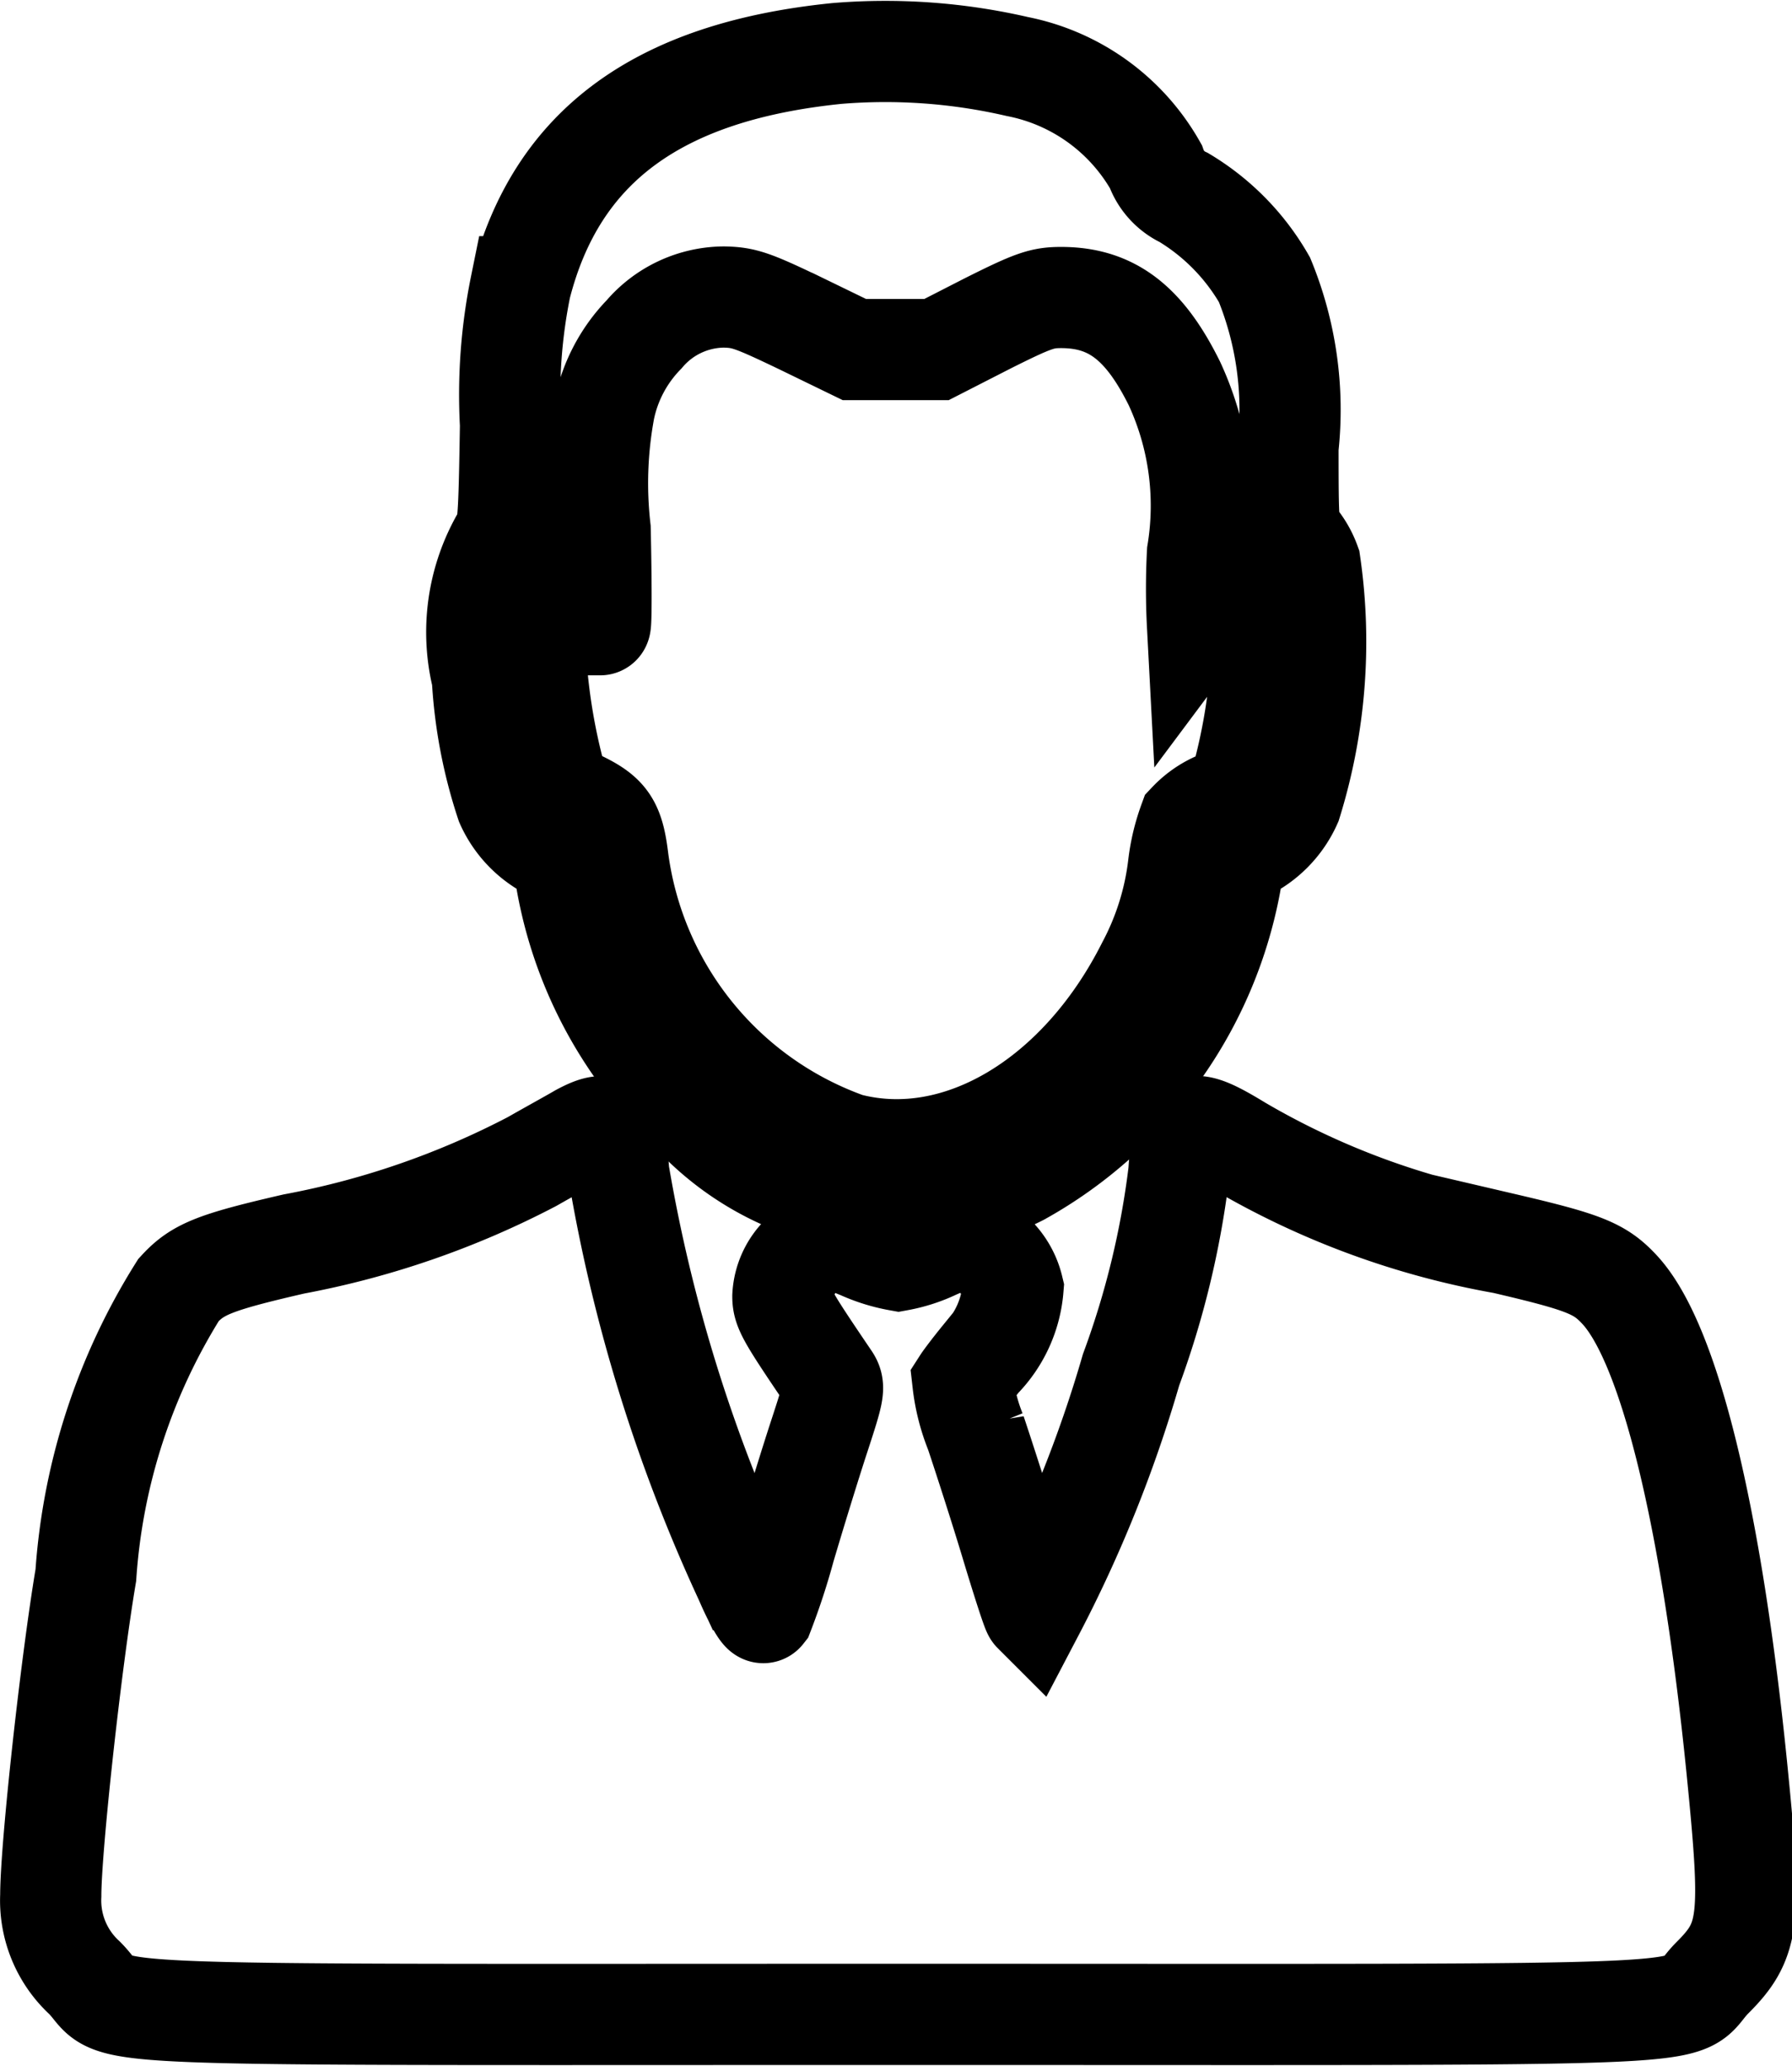 <svg xmlns="http://www.w3.org/2000/svg" width="21.251" height="24.495" viewBox="0 0 21.251 24.495">
  <g id="user" transform="translate(-76.36 -9.393)">
    <g id="Group_1069" data-name="Group 1069" transform="translate(76.96 10.002)">
      <path id="Path_660" data-name="Path 660" d="M295.218-500.973c-2.121.215-3.328,1.1-3.753,2.766a6.439,6.439,0,0,0-.119,1.637c-.018,1.143-.027,1.266-.105,1.349a2.235,2.235,0,0,0-.229,1.65,5.724,5.724,0,0,0,.283,1.49,1.14,1.14,0,0,0,.558.567c.1.023.114.064.142.261a4.956,4.956,0,0,0,1.481,2.821,3.3,3.3,0,0,0,2.313,1.084,3.06,3.06,0,0,0,1.6-.325,5.01,5.01,0,0,0,2.514-3.58c.027-.2.046-.238.142-.261a1.138,1.138,0,0,0,.558-.567,6.457,6.457,0,0,0,.224-2.848.961.961,0,0,0-.169-.293c-.087-.078-.092-.146-.092-1.079a4.068,4.068,0,0,0-.279-1.989,2.707,2.707,0,0,0-.955-.974.642.642,0,0,1-.334-.37,2.422,2.422,0,0,0-1.641-1.184A6.956,6.956,0,0,0,295.218-500.973Zm-.434,3.2.64.311h.974l.608-.311c.539-.27.645-.306.869-.306.6,0,.988.3,1.344,1.019a3.447,3.447,0,0,1,.274,2.007,8.175,8.175,0,0,0,0,.859,1.109,1.109,0,0,0,.155-.288c.165-.357.283-.471.416-.4.178.1.21.229.2.8a6.989,6.989,0,0,1-.256,1.756.713.713,0,0,1-.306.242,1.02,1.02,0,0,0-.311.224,2.3,2.3,0,0,0-.123.516,3.353,3.353,0,0,1-.37,1.184c-.8,1.591-2.245,2.455-3.553,2.112a4.153,4.153,0,0,1-2.725-3.374c-.05-.412-.128-.526-.462-.686a.643.643,0,0,1-.261-.215,7.213,7.213,0,0,1-.265-2.121c.041-.279.087-.375.21-.443s.251.046.412.4a1.106,1.106,0,0,0,.155.288c.014,0,.014-.508,0-1.134a4.788,4.788,0,0,1,.05-1.422,1.792,1.792,0,0,1,.471-.887,1.253,1.253,0,0,1,.946-.443C294.116-498.08,294.212-498.047,294.784-497.773Z" transform="translate(-285.892 500.998)" fill="none" stroke="#000" stroke-width="1.2"/>
      <path id="Path_661" data-name="Path 661" d="M83.237,35.8c-.1.059-.357.2-.567.32a10.09,10.09,0,0,1-2.825.978c-.951.219-1.143.3-1.367.544a7.292,7.292,0,0,0-1.1,3.383c-.178,1.056-.416,3.232-.416,3.8a1.246,1.246,0,0,0,.4.974c.48.48-.535.434,9.655.434s9.175.046,9.646-.43c.453-.452.475-.681.293-2.5-.3-2.972-.8-5.029-1.39-5.664-.233-.251-.416-.325-1.376-.549a9.453,9.453,0,0,1-3.132-1.152c-.6-.366-.677-.329-.718.311a10.38,10.38,0,0,1-.567,2.341,15.449,15.449,0,0,1-1.157,2.876c-.018-.018-.137-.389-.265-.814s-.32-1.019-.421-1.321a2.259,2.259,0,0,1-.151-.594c.018-.028.11-.151.21-.274a1.357,1.357,0,0,0,.384-.841.809.809,0,0,0-.425-.535c-.169-.078-.169-.078-.494.064a1.745,1.745,0,0,1-.439.142,1.9,1.9,0,0,1-.443-.137c-.274-.114-.347-.128-.457-.087a.734.734,0,0,0-.471.649c0,.151.05.238.549.974.069.1.059.146-.119.69-.105.32-.288.914-.407,1.317a7.865,7.865,0,0,1-.251.768c-.018.023-.119-.155-.219-.389a19.014,19.014,0,0,1-1.5-4.828C83.658,35.685,83.585,35.612,83.237,35.8Z" transform="translate(-76.96 -22.956)" fill="none" stroke="#000" stroke-width="1.2"/>
    </g>
  </g>
</svg>

